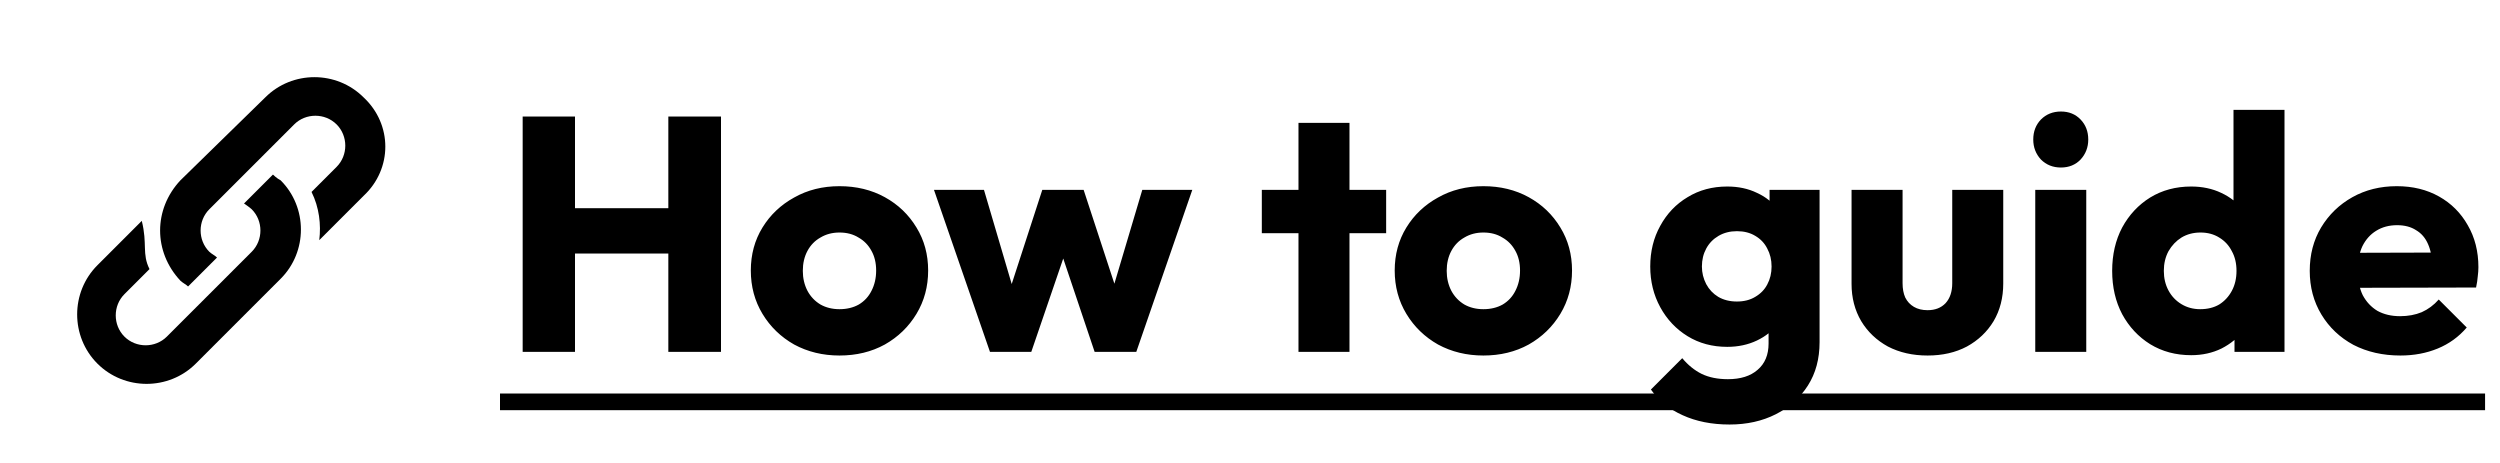 <svg width="135" height="25" viewBox="0 0 135 25" fill="none" xmlns="http://www.w3.org/2000/svg">
<path d="M19.636 5.261C18.177 3.802 15.781 3.802 14.323 5.261L9.74 9.74C8.281 11.302 8.281 13.594 9.74 15.156C9.844 15.261 10.052 15.365 10.156 15.469L11.719 13.906C11.615 13.802 11.406 13.698 11.302 13.594C10.677 12.969 10.677 11.927 11.302 11.302L15.886 6.719C16.511 6.094 17.552 6.094 18.177 6.719C18.802 7.344 18.802 8.386 18.177 9.011L16.823 10.365C17.24 11.198 17.344 12.136 17.24 12.969L19.636 10.573C21.198 9.115 21.198 6.719 19.636 5.261Z" fill="black"/>
<path d="M14.739 9.427L13.177 10.989C13.177 10.989 13.489 11.198 13.594 11.302C14.219 11.927 14.219 12.969 13.594 13.594L9.01 18.177C8.385 18.802 7.344 18.802 6.719 18.177C6.094 17.552 6.094 16.51 6.719 15.885L8.073 14.531C7.656 13.698 7.969 13.177 7.656 11.927L5.26 14.323C3.802 15.781 3.802 18.177 5.26 19.635C6.719 21.094 9.115 21.094 10.573 19.635L15.156 15.052C16.614 13.594 16.614 11.198 15.156 9.739C14.948 9.635 14.739 9.427 14.739 9.427Z" fill="black"/>
<path d="M28.224 19V6.292H31.05V19H28.224ZM36.09 19V6.292H38.934V19H36.09ZM29.916 13.69V11.242H37.026V13.69H29.916ZM45.332 19.198C44.432 19.198 43.616 19 42.884 18.604C42.164 18.196 41.594 17.644 41.174 16.948C40.754 16.252 40.544 15.472 40.544 14.608C40.544 13.744 40.754 12.97 41.174 12.286C41.594 11.602 42.164 11.062 42.884 10.666C43.604 10.258 44.42 10.054 45.332 10.054C46.244 10.054 47.06 10.252 47.78 10.648C48.5 11.044 49.07 11.59 49.49 12.286C49.91 12.97 50.12 13.744 50.12 14.608C50.12 15.472 49.91 16.252 49.49 16.948C49.07 17.644 48.5 18.196 47.78 18.604C47.06 19 46.244 19.198 45.332 19.198ZM45.332 16.696C45.728 16.696 46.076 16.612 46.376 16.444C46.676 16.264 46.904 16.018 47.06 15.706C47.228 15.382 47.312 15.016 47.312 14.608C47.312 14.2 47.228 13.846 47.06 13.546C46.892 13.234 46.658 12.994 46.358 12.826C46.07 12.646 45.728 12.556 45.332 12.556C44.948 12.556 44.606 12.646 44.306 12.826C44.006 12.994 43.772 13.234 43.604 13.546C43.436 13.858 43.352 14.218 43.352 14.626C43.352 15.022 43.436 15.382 43.604 15.706C43.772 16.018 44.006 16.264 44.306 16.444C44.606 16.612 44.948 16.696 45.332 16.696ZM53.458 19L50.434 10.252H53.134L55.006 16.606L54.214 16.624L56.284 10.252H58.516L60.604 16.624L59.794 16.606L61.684 10.252H64.384L61.36 19H59.11L57.076 12.952H57.76L55.69 19H53.458ZM70.118 19V6.634H72.872V19H70.118ZM68.138 12.592V10.252H74.852V12.592H68.138ZM80.102 19.198C79.202 19.198 78.386 19 77.654 18.604C76.934 18.196 76.364 17.644 75.944 16.948C75.524 16.252 75.314 15.472 75.314 14.608C75.314 13.744 75.524 12.97 75.944 12.286C76.364 11.602 76.934 11.062 77.654 10.666C78.374 10.258 79.19 10.054 80.102 10.054C81.014 10.054 81.83 10.252 82.55 10.648C83.27 11.044 83.84 11.59 84.26 12.286C84.68 12.97 84.89 13.744 84.89 14.608C84.89 15.472 84.68 16.252 84.26 16.948C83.84 17.644 83.27 18.196 82.55 18.604C81.83 19 81.014 19.198 80.102 19.198ZM80.102 16.696C80.498 16.696 80.846 16.612 81.146 16.444C81.446 16.264 81.674 16.018 81.83 15.706C81.998 15.382 82.082 15.016 82.082 14.608C82.082 14.2 81.998 13.846 81.83 13.546C81.662 13.234 81.428 12.994 81.128 12.826C80.84 12.646 80.498 12.556 80.102 12.556C79.718 12.556 79.376 12.646 79.076 12.826C78.776 12.994 78.542 13.234 78.374 13.546C78.206 13.858 78.122 14.218 78.122 14.626C78.122 15.022 78.206 15.382 78.374 15.706C78.542 16.018 78.776 16.264 79.076 16.444C79.376 16.612 79.718 16.696 80.102 16.696ZM93.397 22.924C92.437 22.924 91.591 22.756 90.859 22.42C90.139 22.096 89.569 21.634 89.149 21.034L90.841 19.342C91.153 19.714 91.501 19.996 91.885 20.188C92.281 20.38 92.755 20.476 93.307 20.476C93.991 20.476 94.525 20.308 94.909 19.972C95.305 19.636 95.503 19.162 95.503 18.55V16.318L95.971 14.41L95.557 12.502V10.252H98.257V18.478C98.257 19.378 98.047 20.158 97.627 20.818C97.207 21.478 96.631 21.994 95.899 22.366C95.167 22.738 94.333 22.924 93.397 22.924ZM93.271 18.73C92.467 18.73 91.753 18.538 91.129 18.154C90.505 17.77 90.013 17.248 89.653 16.588C89.293 15.928 89.113 15.196 89.113 14.392C89.113 13.576 89.293 12.844 89.653 12.196C90.013 11.536 90.505 11.02 91.129 10.648C91.753 10.264 92.467 10.072 93.271 10.072C93.871 10.072 94.405 10.186 94.873 10.414C95.353 10.63 95.737 10.942 96.025 11.35C96.325 11.746 96.493 12.208 96.529 12.736V16.066C96.493 16.582 96.325 17.044 96.025 17.452C95.737 17.848 95.353 18.16 94.873 18.388C94.393 18.616 93.859 18.73 93.271 18.73ZM93.793 16.282C94.177 16.282 94.507 16.198 94.783 16.03C95.071 15.862 95.287 15.64 95.431 15.364C95.587 15.076 95.665 14.752 95.665 14.392C95.665 14.032 95.587 13.708 95.431 13.42C95.287 13.132 95.071 12.904 94.783 12.736C94.507 12.568 94.177 12.484 93.793 12.484C93.421 12.484 93.091 12.568 92.803 12.736C92.515 12.904 92.293 13.132 92.137 13.42C91.981 13.708 91.903 14.032 91.903 14.392C91.903 14.728 91.981 15.046 92.137 15.346C92.293 15.634 92.509 15.862 92.785 16.03C93.073 16.198 93.409 16.282 93.793 16.282ZM104.089 19.198C103.285 19.198 102.571 19.036 101.947 18.712C101.335 18.376 100.855 17.92 100.507 17.344C100.159 16.756 99.984 16.084 99.984 15.328V10.252H102.739V15.292C102.739 15.592 102.787 15.85 102.883 16.066C102.991 16.282 103.147 16.45 103.351 16.57C103.555 16.69 103.801 16.75 104.089 16.75C104.497 16.75 104.821 16.624 105.061 16.372C105.301 16.108 105.421 15.748 105.421 15.292V10.252H108.175V15.31C108.175 16.078 108.001 16.756 107.653 17.344C107.305 17.92 106.825 18.376 106.213 18.712C105.601 19.036 104.893 19.198 104.089 19.198ZM109.904 19V10.252H112.658V19H109.904ZM111.29 9.046C110.858 9.046 110.498 8.902 110.21 8.614C109.934 8.314 109.796 7.954 109.796 7.534C109.796 7.102 109.934 6.742 110.21 6.454C110.498 6.166 110.858 6.022 111.29 6.022C111.722 6.022 112.076 6.166 112.352 6.454C112.628 6.742 112.766 7.102 112.766 7.534C112.766 7.954 112.628 8.314 112.352 8.614C112.076 8.902 111.722 9.046 111.29 9.046ZM118.323 19.18C117.495 19.18 116.757 18.982 116.109 18.586C115.473 18.19 114.969 17.65 114.597 16.966C114.237 16.282 114.057 15.502 114.057 14.626C114.057 13.75 114.237 12.97 114.597 12.286C114.969 11.602 115.473 11.062 116.109 10.666C116.757 10.27 117.495 10.072 118.323 10.072C118.923 10.072 119.463 10.186 119.943 10.414C120.435 10.642 120.837 10.96 121.149 11.368C121.473 11.764 121.653 12.22 121.689 12.736V16.426C121.653 16.942 121.479 17.41 121.167 17.83C120.855 18.238 120.453 18.568 119.961 18.82C119.469 19.06 118.923 19.18 118.323 19.18ZM118.809 16.696C119.205 16.696 119.547 16.612 119.835 16.444C120.123 16.264 120.351 16.018 120.519 15.706C120.687 15.394 120.771 15.034 120.771 14.626C120.771 14.218 120.687 13.864 120.519 13.564C120.363 13.252 120.135 13.006 119.835 12.826C119.547 12.646 119.211 12.556 118.827 12.556C118.443 12.556 118.101 12.646 117.801 12.826C117.513 13.006 117.279 13.252 117.099 13.564C116.931 13.876 116.847 14.23 116.847 14.626C116.847 15.022 116.931 15.376 117.099 15.688C117.267 16 117.501 16.246 117.801 16.426C118.101 16.606 118.437 16.696 118.809 16.696ZM123.363 19H120.663V16.642L121.077 14.518L120.609 12.394V5.932H123.363V19ZM129.622 19.198C128.674 19.198 127.828 19.006 127.084 18.622C126.352 18.226 125.776 17.68 125.356 16.984C124.936 16.288 124.726 15.502 124.726 14.626C124.726 13.75 124.93 12.97 125.338 12.286C125.758 11.59 126.322 11.044 127.03 10.648C127.738 10.252 128.536 10.054 129.424 10.054C130.288 10.054 131.05 10.24 131.71 10.612C132.37 10.984 132.886 11.5 133.258 12.16C133.642 12.82 133.834 13.576 133.834 14.428C133.834 14.584 133.822 14.752 133.798 14.932C133.786 15.1 133.756 15.298 133.708 15.526L126.166 15.544V13.654L132.538 13.636L131.35 14.428C131.338 13.924 131.26 13.51 131.116 13.186C130.972 12.85 130.756 12.598 130.468 12.43C130.192 12.25 129.85 12.16 129.442 12.16C129.01 12.16 128.632 12.262 128.308 12.466C127.996 12.658 127.75 12.934 127.57 13.294C127.402 13.654 127.318 14.092 127.318 14.608C127.318 15.124 127.408 15.568 127.588 15.94C127.78 16.3 128.044 16.582 128.38 16.786C128.728 16.978 129.136 17.074 129.604 17.074C130.036 17.074 130.426 17.002 130.774 16.858C131.122 16.702 131.428 16.474 131.692 16.174L133.204 17.686C132.772 18.19 132.25 18.568 131.638 18.82C131.026 19.072 130.354 19.198 129.622 19.198Z" fill="black"/>
<path d="M27 21.25H134.194V22.15H27V21.25Z" fill="black"/>
</svg>
